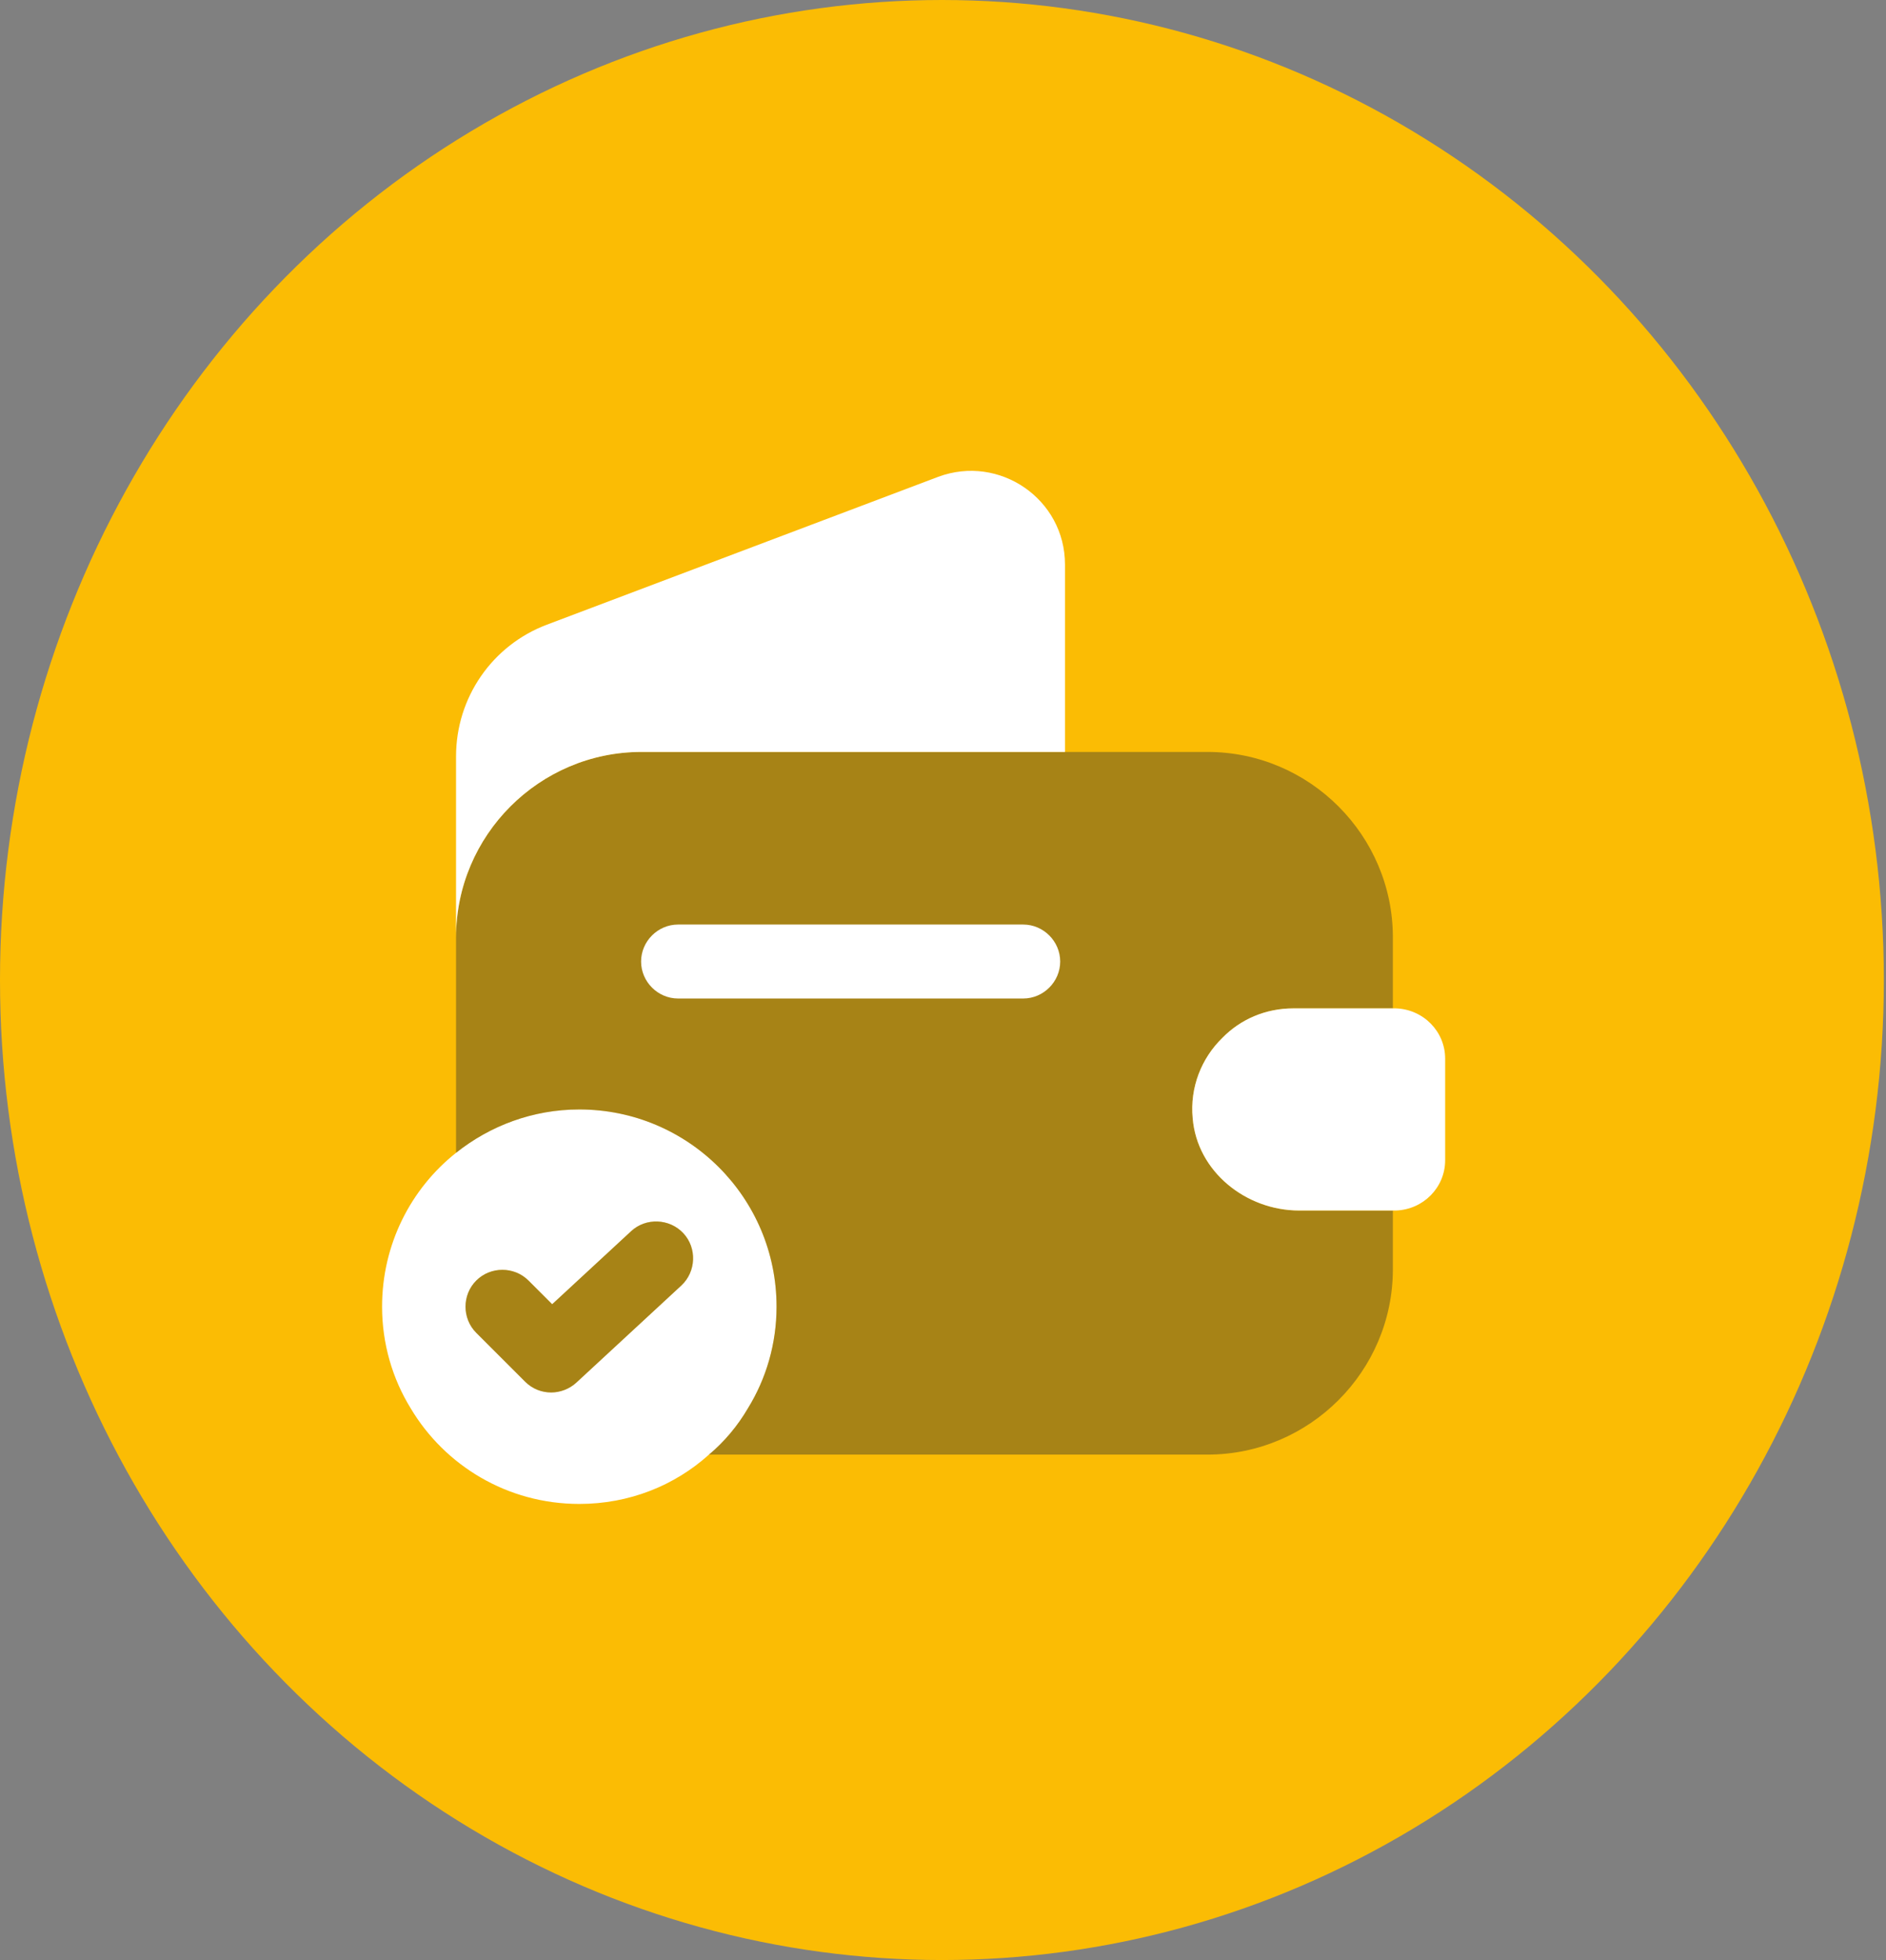 <svg width="51" height="53" viewBox="0 0 51 53" fill="none" xmlns="http://www.w3.org/2000/svg">
<rect x="0" y="0" width="51" height="53" fill="#808080" stroke="none"/>
<ellipse cx="25.471" cy="26.5" rx="25.471" ry="26.5" fill="#FBBC04"/>
<path d="M15.665 30C14.412 30 13.252 30.44 12.332 31.173C11.105 32.147 10.332 33.653 10.332 35.333C10.332 36.333 10.612 37.28 11.105 38.08C12.025 39.627 13.719 40.667 15.665 40.667C17.012 40.667 18.239 40.173 19.172 39.333C19.585 38.987 19.945 38.56 20.225 38.08C20.719 37.28 20.999 36.333 20.999 35.333C20.999 32.387 18.612 30 15.665 30ZM18.425 34.76L15.585 37.387C15.399 37.56 15.145 37.653 14.905 37.653C14.652 37.653 14.399 37.56 14.199 37.36L12.879 36.04C12.492 35.653 12.492 35.013 12.879 34.627C13.265 34.24 13.905 34.24 14.292 34.627L14.932 35.267L17.065 33.293C17.465 32.92 18.105 32.947 18.479 33.347C18.852 33.747 18.825 34.387 18.425 34.76Z" fill="white"/>
<path opacity="0.4" d="M18.425 34.76L15.585 37.387C15.398 37.56 15.145 37.653 14.905 37.653C14.651 37.653 14.398 37.56 14.198 37.36L12.878 36.04C12.491 35.653 12.491 35.013 12.878 34.627C13.265 34.24 13.905 34.24 14.291 34.627L14.931 35.267L17.065 33.293C17.465 32.92 18.105 32.947 18.478 33.347C18.851 33.747 18.825 34.387 18.425 34.76Z" fill="#292D32"/>
<path opacity="0.4" d="M34.972 27.267H37.665V25.347C37.665 22.587 35.412 20.333 32.652 20.333H17.345C14.585 20.333 12.332 22.587 12.332 25.347V31.173C13.252 30.44 14.412 30 15.665 30C18.612 30 20.999 32.387 20.999 35.333C20.999 36.333 20.719 37.28 20.225 38.08C19.945 38.56 19.585 38.987 19.172 39.333H32.652C35.412 39.333 37.665 37.08 37.665 34.32V32.733H35.132C33.692 32.733 32.372 31.68 32.252 30.24C32.172 29.4 32.492 28.613 33.052 28.067C33.545 27.56 34.225 27.267 34.972 27.267Z" fill="#292D32"/>
<path d="M28.799 15.267V20.333H17.345C14.585 20.333 12.332 22.587 12.332 25.347V20.453C12.332 18.867 13.305 17.453 14.785 16.893L25.372 12.893C27.025 12.28 28.799 13.493 28.799 15.267Z" fill="white"/>
<path d="M39.079 28.627V31.373C39.079 32.107 38.492 32.707 37.746 32.733H35.132C33.692 32.733 32.372 31.68 32.252 30.24C32.172 29.4 32.492 28.613 33.052 28.067C33.546 27.56 34.226 27.267 34.972 27.267H37.746C38.492 27.293 39.079 27.893 39.079 28.627Z" fill="white"/>
<path d="M27.669 27H18.336C17.789 27 17.336 26.547 17.336 26C17.336 25.453 17.789 25 18.336 25H27.669C28.216 25 28.669 25.453 28.669 26C28.669 26.547 28.216 27 27.669 27Z" fill="white"/>
</svg>
